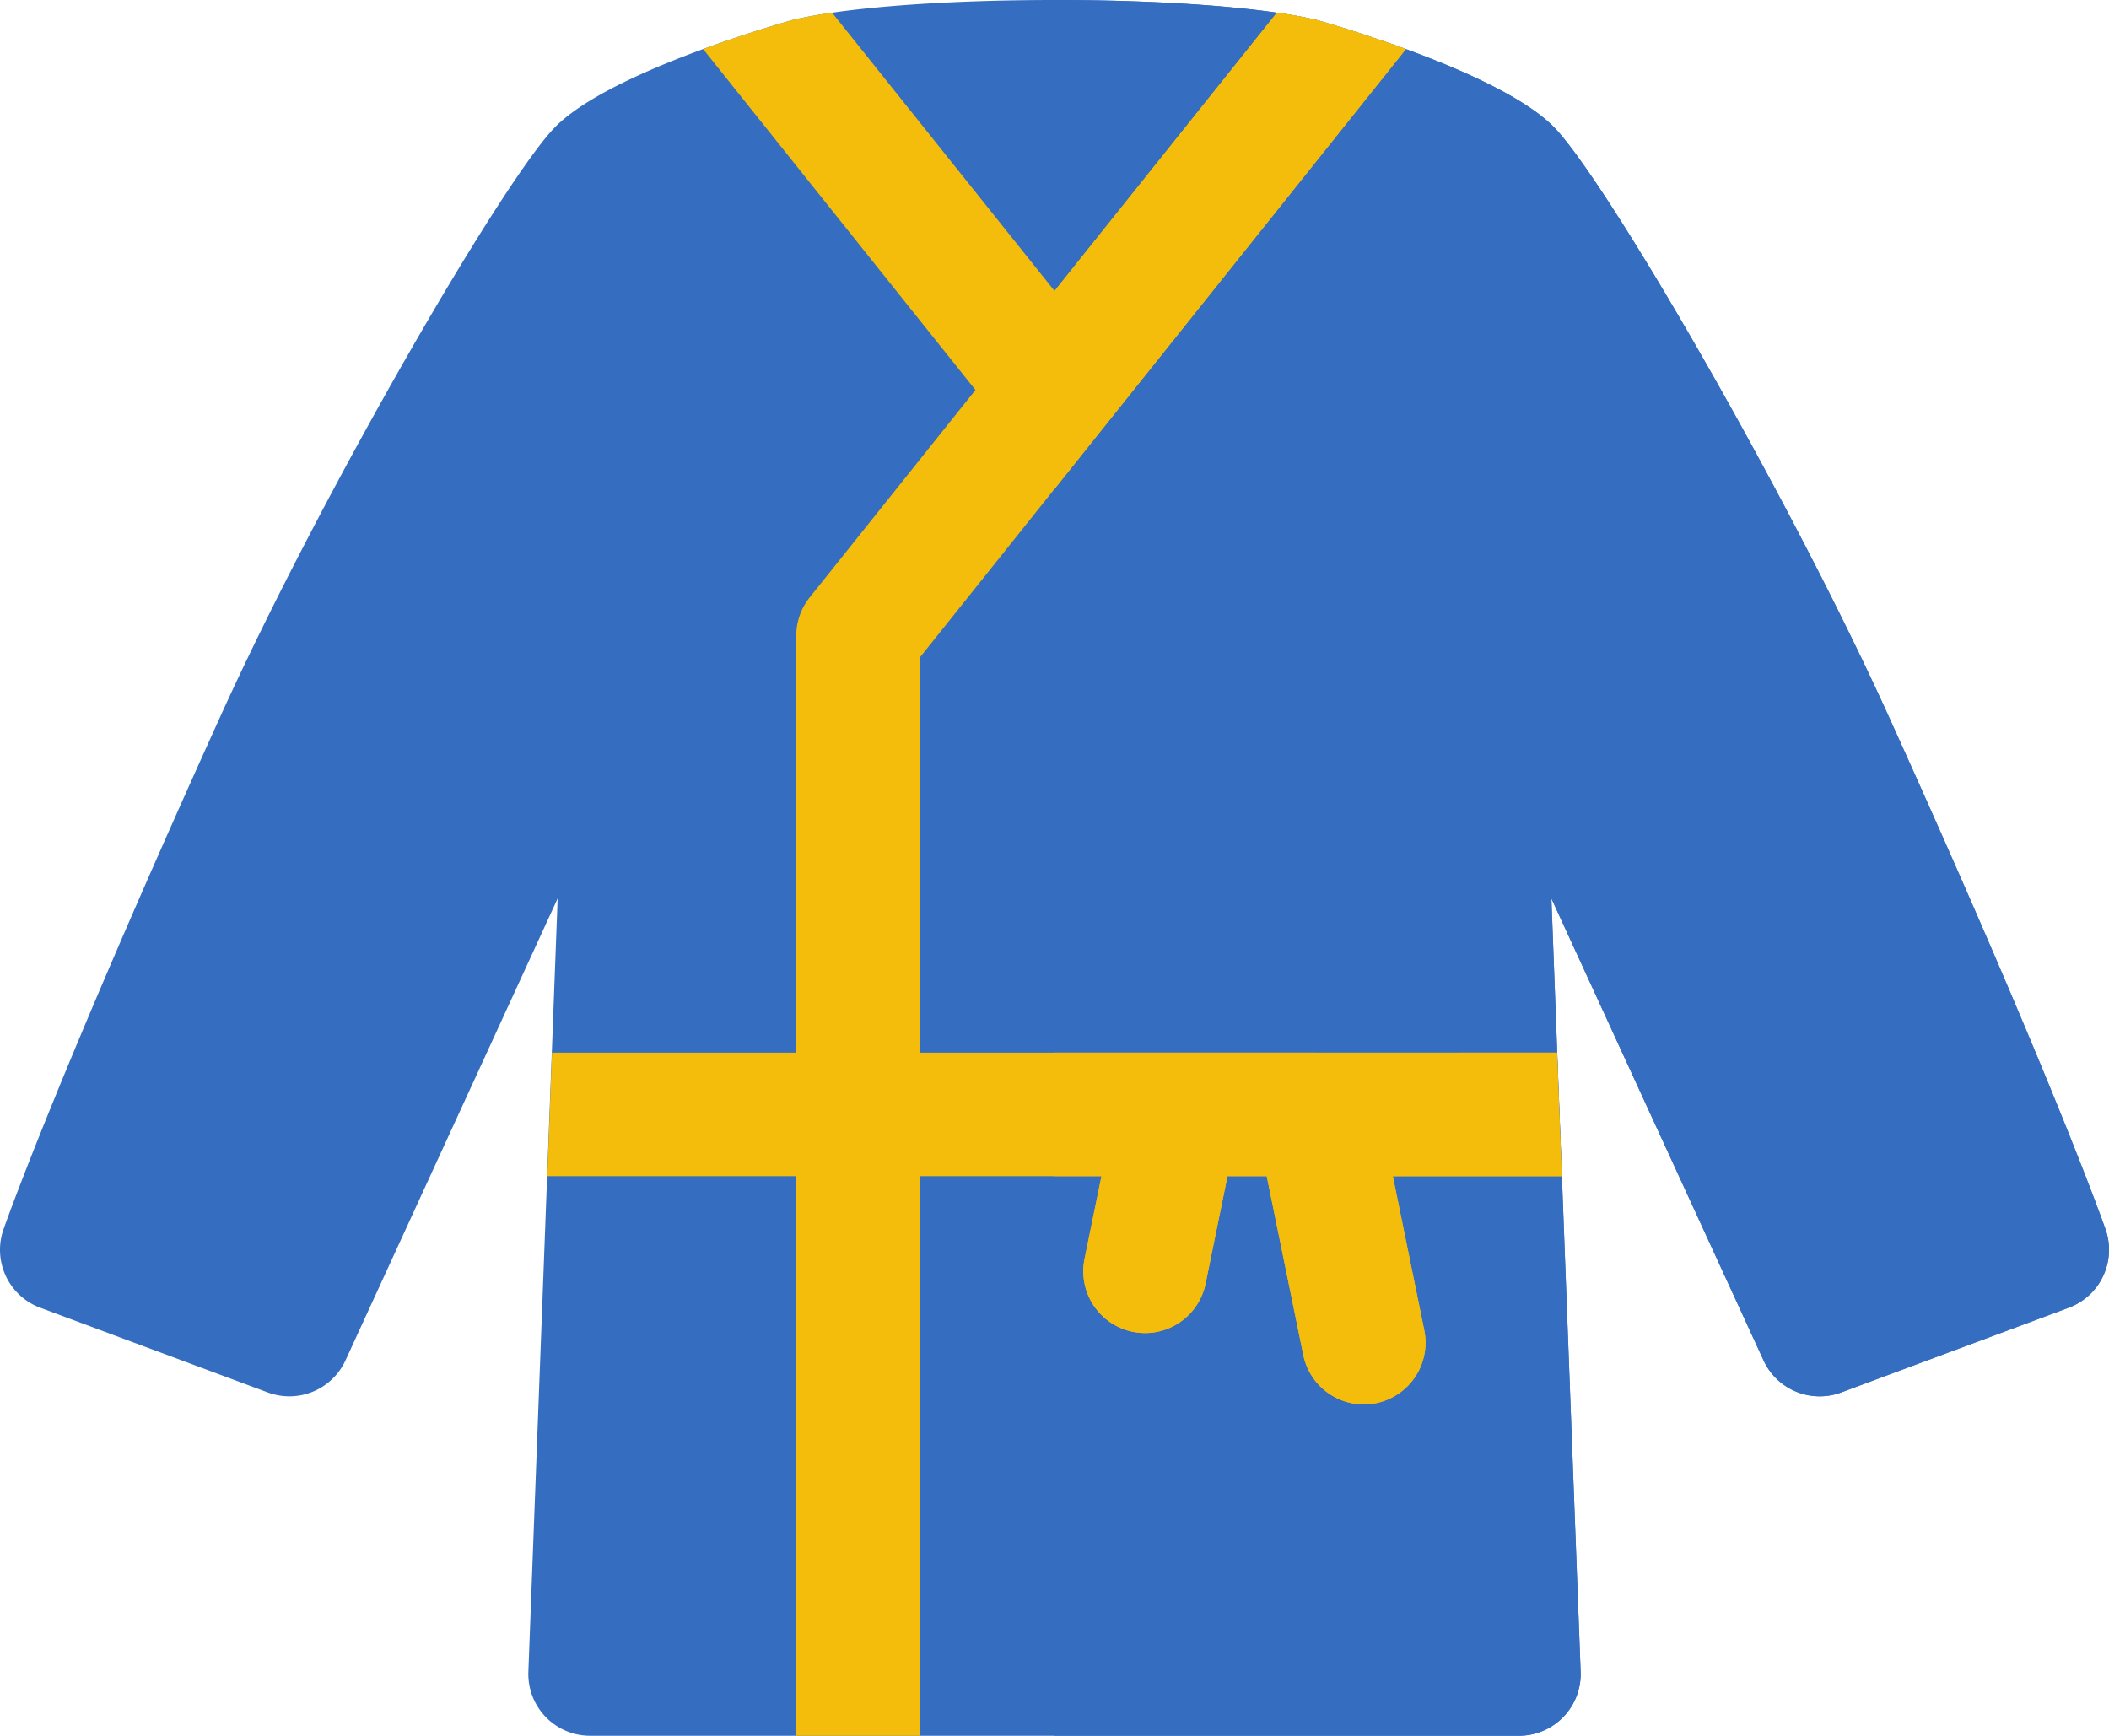<svg id="Layer_1" data-name="Layer 1" xmlns="http://www.w3.org/2000/svg" width="512" height="421.42" viewBox="0 0 512 421.42"><defs><style>.cls-1{fill:#356ec0;}.cls-2{fill:#f4bd0b;}</style></defs><title>wizard_robes_blue</title><path id="Layer" class="cls-1" d="M368.73,466.92H143.27a15,15,0,0,1-15-15.57l7.11-187.72L83.88,375.77A15,15,0,0,1,65,383.56L9.76,363A15,15,0,0,1,.84,344c.52-1.49,13.2-37.52,52.54-124.31C78.15,165,122.43,88.69,134.91,76.2c12-12,46.51-22.68,56.8-25.66q.33-.1.66-.18c12.6-3,36.38-4.86,63.63-4.86s51,1.82,63.63,4.86q.33.07.66.18c10.29,3,44.8,13.66,56.8,25.66,12.48,12.49,56.76,88.78,81.54,143.46,39.33,86.79,52,122.82,52.53,124.31a15,15,0,0,1-8.93,19L447,383.56a15,15,0,0,1-18.87-7.79l-51.5-112.14,7.1,187.72a15,15,0,0,1-15,15.57Z" transform="translate(0 -45.5)"/><path class="cls-1" d="M511.16,344c-.52-1.49-13.2-37.52-52.53-124.31C433.85,165,389.57,88.69,377.09,76.2c-12-12-46.51-22.68-56.8-25.66q-.33-.1-.66-.18c-12.6-3-36.39-4.86-63.63-4.86V466.92H368.73a15,15,0,0,0,15-15.57l-7.1-187.72,51.5,112.14A15,15,0,0,0,447,383.56L502.23,363a15,15,0,0,0,8.93-19Z" transform="translate(0 -45.5)"/><path class="cls-2" d="M319.75,301.06H223.29V205.15l44.43-55.61,73.59-92.12c-8.89-3.26-16.9-5.69-21-6.88q-.33-.1-.66-.18c-2.72-.66-6-1.26-9.64-1.79l-54,67.57L202,48.57c-3.68.53-6.92,1.13-9.64,1.79q-.33.07-.66.18c-4.12,1.19-12.13,3.62-21,6.88l66.11,82.76-40.23,50.35a15,15,0,0,0-3.28,9.36V301.06H134l-1.13,30h60.46V466.92h30V331.06h44.1l-4.11,20.07A15,15,0,0,0,275,368.84a15.54,15.54,0,0,0,3,.3,15,15,0,0,0,14.68-12L298,331.06h9.52l8.88,43.41a15,15,0,0,0,14.68,12,15.64,15.64,0,0,0,3-.3,15,15,0,0,0,11.68-17.71l-7.65-37.39h41l-1.14-30H319.75Z" transform="translate(0 -45.5)"/><path class="cls-2" d="M267.72,149.54l73.59-92.12c-8.89-3.25-16.9-5.69-21-6.88q-.33-.1-.66-.18c-2.72-.66-6-1.25-9.64-1.79l-54,67.58v48.06Z" transform="translate(0 -45.5)"/><path class="cls-2" d="M338.15,331.06h41l-1.13-30H256v30h11.39l-4.11,20.07A15,15,0,0,0,275,368.84a15.72,15.72,0,0,0,3,.3,15,15,0,0,0,14.68-12L298,331.06h9.52l8.88,43.41a15,15,0,0,0,14.68,12,15.54,15.54,0,0,0,3-.3,15,15,0,0,0,11.69-17.71Z" transform="translate(0 -45.5)"/></svg>